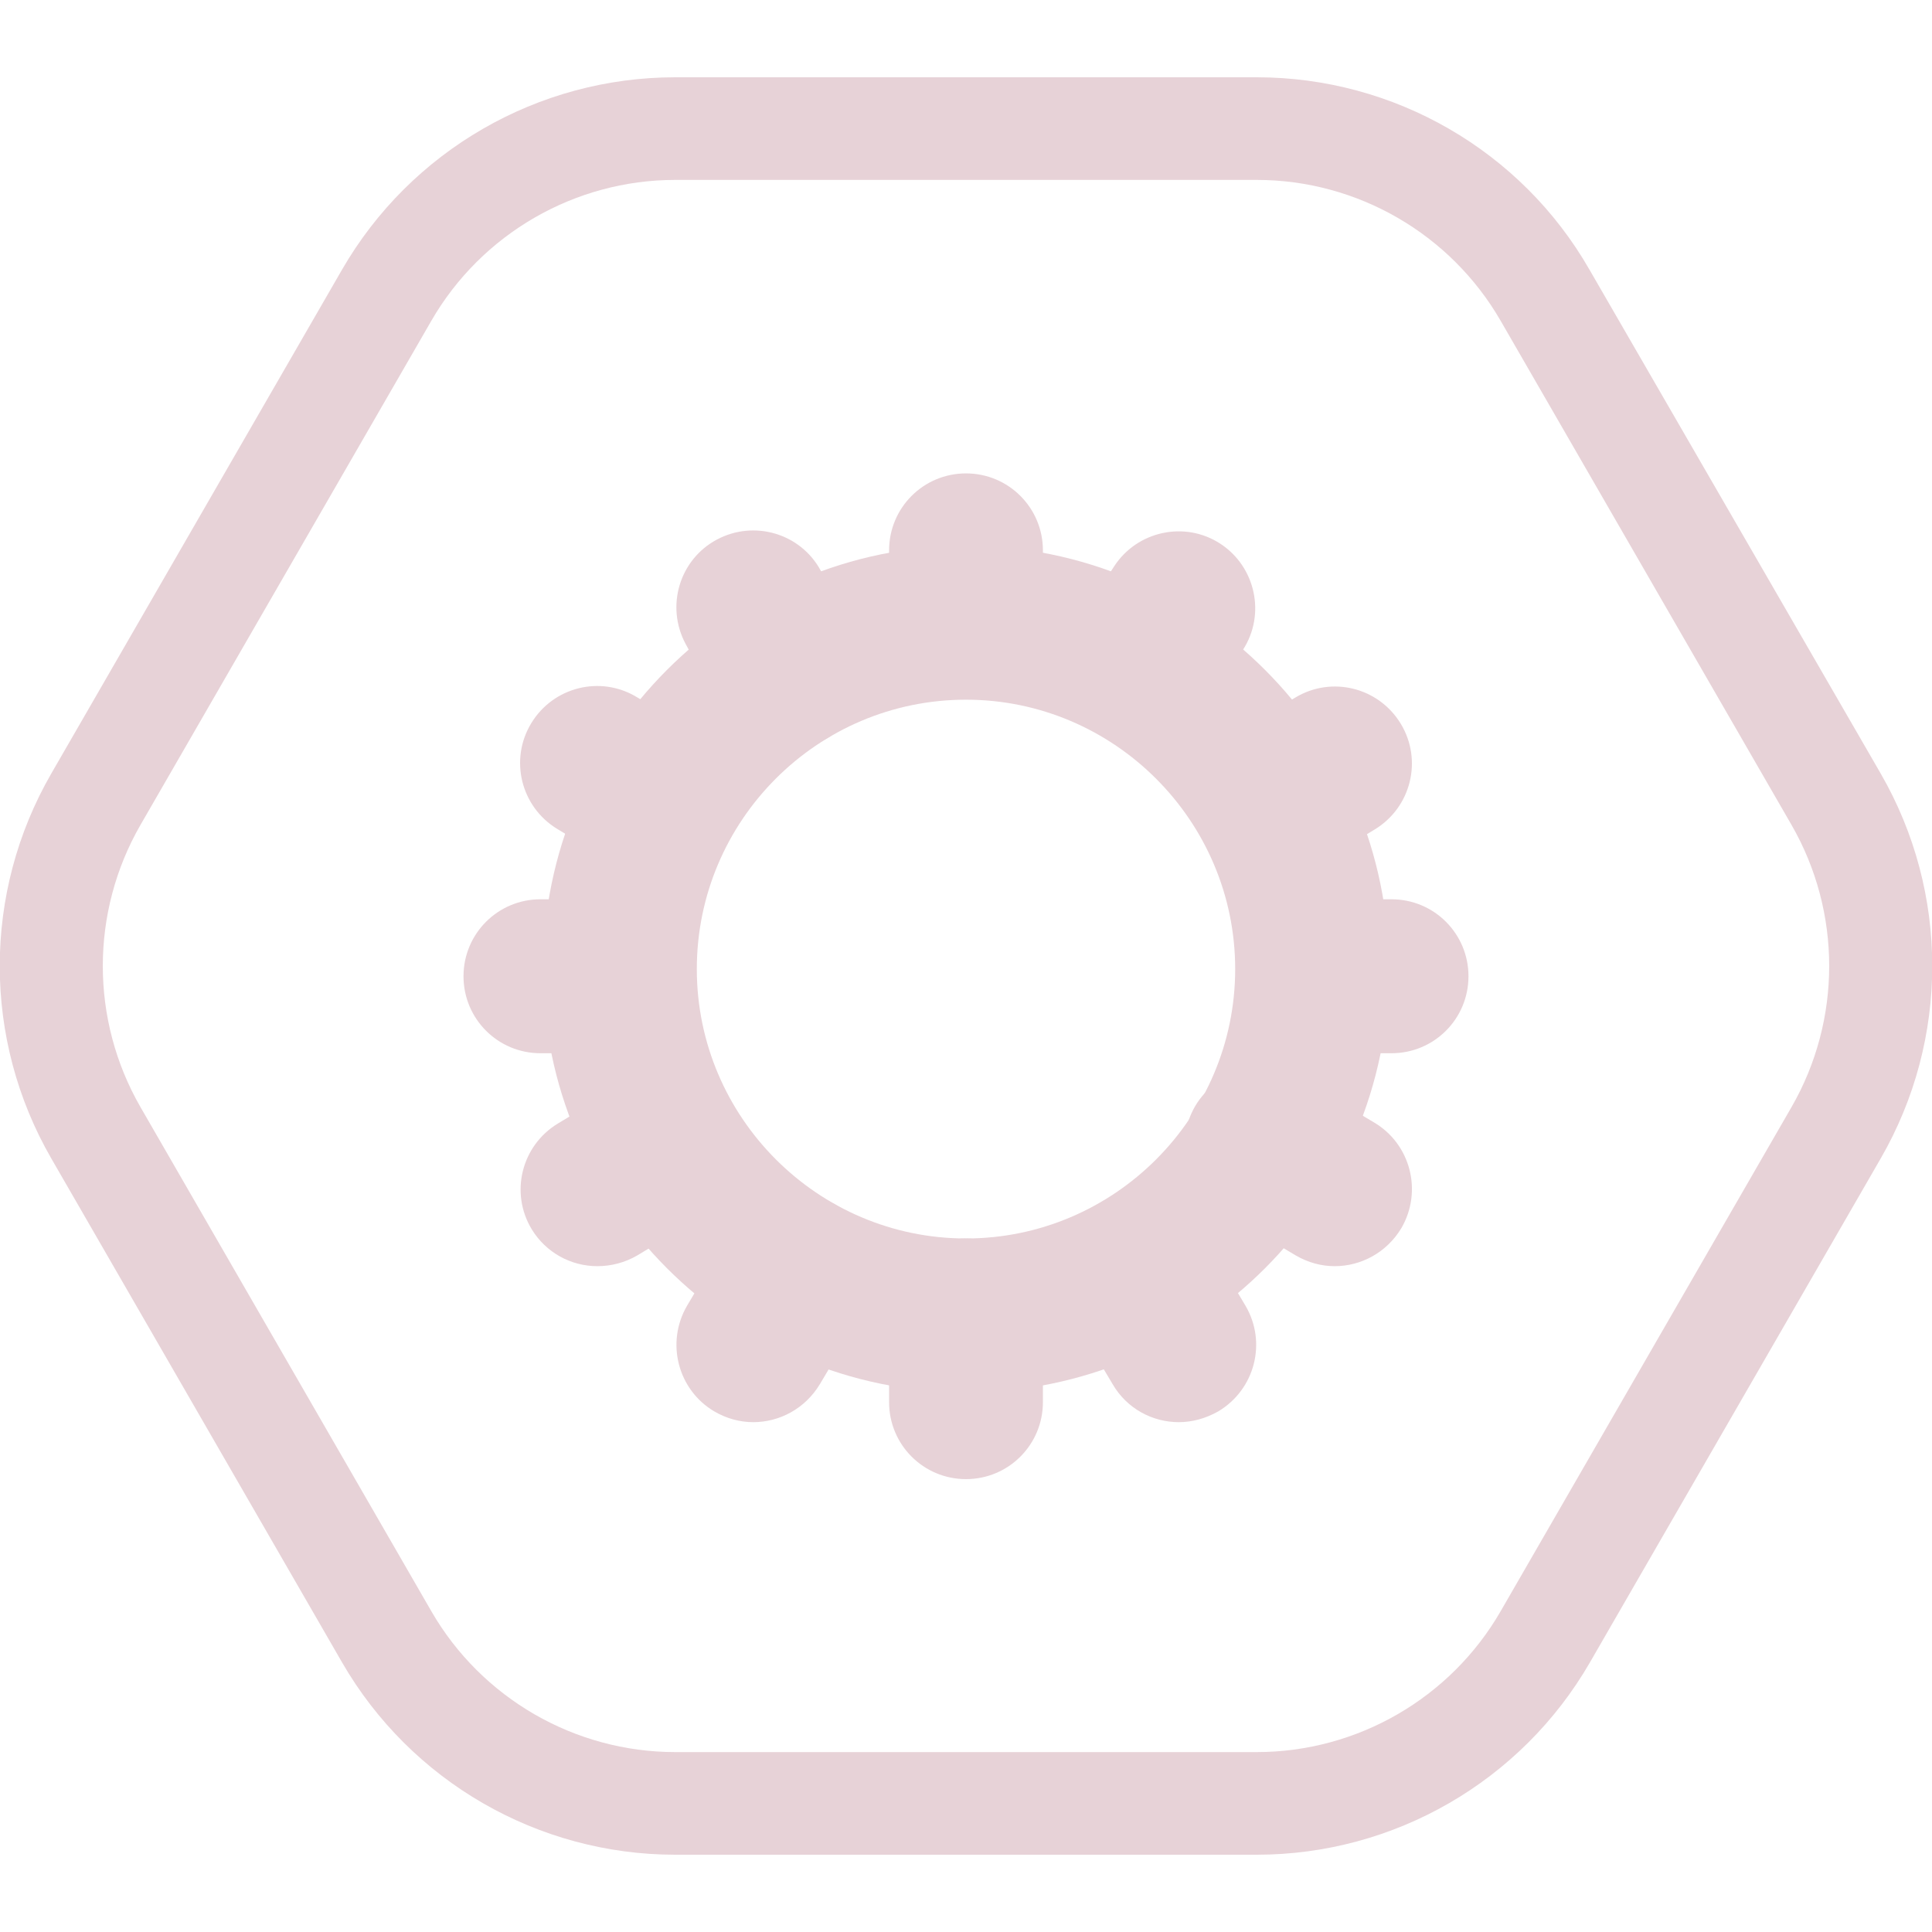 <svg width="100" height="100" viewBox="0 0 100 100" fill="none" xmlns="http://www.w3.org/2000/svg">
<g clip-path="url(#clip0)">
<path d="M65.048 9.312C70.249 9.312 75.079 12.101 77.68 16.616L92.728 42.696C95.329 47.211 95.329 52.789 92.728 57.304L77.68 83.385C75.079 87.9 70.249 90.688 65.048 90.688H34.952C29.75 90.688 24.92 87.9 22.319 83.385L7.272 57.304C4.671 52.789 4.671 47.211 7.272 42.696L22.319 16.616C24.92 12.101 29.75 9.312 34.952 9.312H65.048ZM65.048 4H34.952C27.84 4 21.258 7.798 17.702 13.96L2.654 40.04C-0.902 46.202 -0.902 53.798 2.654 59.96L17.702 86.04C21.258 92.202 27.84 96 34.952 96H65.048C72.16 96 78.742 92.202 82.298 86.04L97.346 59.96C100.902 53.798 100.902 46.202 97.346 40.04L82.272 13.96C78.742 7.798 72.16 4 65.048 4Z" fill="#E7D2D7"/>
<path d="M50 72.07C37.925 72.07 28.105 62.244 28.105 50.159C28.105 38.075 37.925 28.248 50 28.248C62.075 28.248 71.895 38.075 71.895 50.159C71.895 62.244 62.075 72.07 50 72.07ZM50 36.216C42.304 36.216 36.067 42.484 36.067 50.159C36.067 57.835 42.33 64.103 50 64.103C57.67 64.103 63.933 57.835 63.933 50.159C63.933 42.484 57.67 36.216 50 36.216Z" fill="#E7D2D7"/>
<path d="M50 35.844C47.797 35.844 46.019 34.065 46.019 31.86V28.487C46.019 26.283 47.797 24.503 50 24.503C52.203 24.503 53.981 26.283 53.981 28.487V31.86C53.981 34.065 52.203 35.844 50 35.844Z" fill="#E7D2D7"/>
<path d="M58.997 38.553C58.254 38.553 57.511 38.341 56.821 37.916C54.989 36.721 54.459 34.251 55.653 32.418L57.67 29.311C58.864 27.478 61.332 26.947 63.163 28.142C64.995 29.337 65.525 31.807 64.331 33.64L62.314 36.747C61.571 37.916 60.297 38.553 58.997 38.553Z" fill="#E7D2D7"/>
<path d="M65.738 45.512C64.384 45.512 63.084 44.821 62.341 43.599C61.2 41.714 61.81 39.27 63.694 38.128L67.038 36.11C68.922 34.968 71.364 35.578 72.505 37.464C73.647 39.35 73.036 41.793 71.152 42.935L67.808 44.954C67.144 45.326 66.428 45.512 65.738 45.512Z" fill="#E7D2D7"/>
<path d="M32.006 54.515H27.972C25.77 54.515 23.991 52.736 23.991 50.531C23.991 48.327 25.77 46.547 27.972 46.547H32.006C34.209 46.547 35.987 48.327 35.987 50.531C35.987 52.736 34.209 54.515 32.006 54.515Z" fill="#E7D2D7"/>
<path d="M69.082 65.537C68.392 65.537 67.702 65.351 67.065 64.979L63.27 62.722C61.385 61.606 60.748 59.163 61.863 57.251C62.978 55.365 65.419 54.727 67.33 55.843L71.125 58.1C73.01 59.216 73.647 61.659 72.532 63.572C71.762 64.846 70.435 65.537 69.082 65.537Z" fill="#E7D2D7"/>
<path d="M34.262 45.512C33.572 45.512 32.856 45.326 32.192 44.927L28.848 42.909C26.964 41.767 26.354 39.323 27.495 37.438C28.636 35.552 31.078 34.941 32.962 36.083L36.306 38.102C38.19 39.244 38.8 41.687 37.659 43.573C36.916 44.848 35.616 45.512 34.262 45.512Z" fill="#E7D2D7"/>
<path d="M40.791 38.766C39.384 38.766 38.004 37.995 37.288 36.667L35.483 33.321C34.448 31.382 35.165 28.965 37.102 27.93C39.039 26.894 41.454 27.611 42.489 29.55L44.294 32.896C45.329 34.835 44.612 37.252 42.675 38.288C42.065 38.606 41.428 38.766 40.791 38.766Z" fill="#E7D2D7"/>
<path d="M72.028 54.515H67.994C65.791 54.515 64.013 52.736 64.013 50.531C64.013 48.327 65.791 46.547 67.994 46.547H72.028C74.23 46.547 76.008 48.327 76.008 50.531C76.008 52.736 74.23 54.515 72.028 54.515Z" fill="#E7D2D7"/>
<path d="M61.014 73.611C59.66 73.611 58.333 72.92 57.59 71.645L55.334 67.848C54.22 65.962 54.83 63.519 56.741 62.377C58.625 61.261 61.067 61.872 62.208 63.784L64.464 67.582C65.579 69.468 64.968 71.911 63.057 73.053C62.394 73.425 61.704 73.611 61.014 73.611Z" fill="#E7D2D7"/>
<path d="M50 76.559C47.797 76.559 46.019 74.779 46.019 72.575V68.087C46.019 65.882 47.797 64.103 50 64.103C52.203 64.103 53.981 65.882 53.981 68.087V72.575C53.981 74.779 52.203 76.559 50 76.559Z" fill="#E7D2D7"/>
<path d="M30.918 65.537C29.565 65.537 28.264 64.846 27.521 63.625C26.38 61.739 26.991 59.296 28.875 58.154L32.219 56.135C34.103 54.993 36.545 55.604 37.686 57.49C38.827 59.375 38.217 61.819 36.332 62.961L32.988 64.979C32.351 65.351 31.635 65.537 30.918 65.537Z" fill="#E7D2D7"/>
<path d="M38.986 73.611C38.296 73.611 37.606 73.425 36.969 73.053C35.085 71.938 34.448 69.494 35.563 67.582L37.819 63.784C38.933 61.898 41.375 61.261 43.286 62.376C45.17 63.492 45.807 65.935 44.692 67.848L42.436 71.645C41.667 72.92 40.34 73.611 38.986 73.611Z" fill="#E7D2D7"/>
</g>
<defs>
<clipPath id="clip0">
<rect width="100" height="92" fill="#E7D2D7" transform="translate(0 4)"/>
</clipPath>
</defs>
</svg>